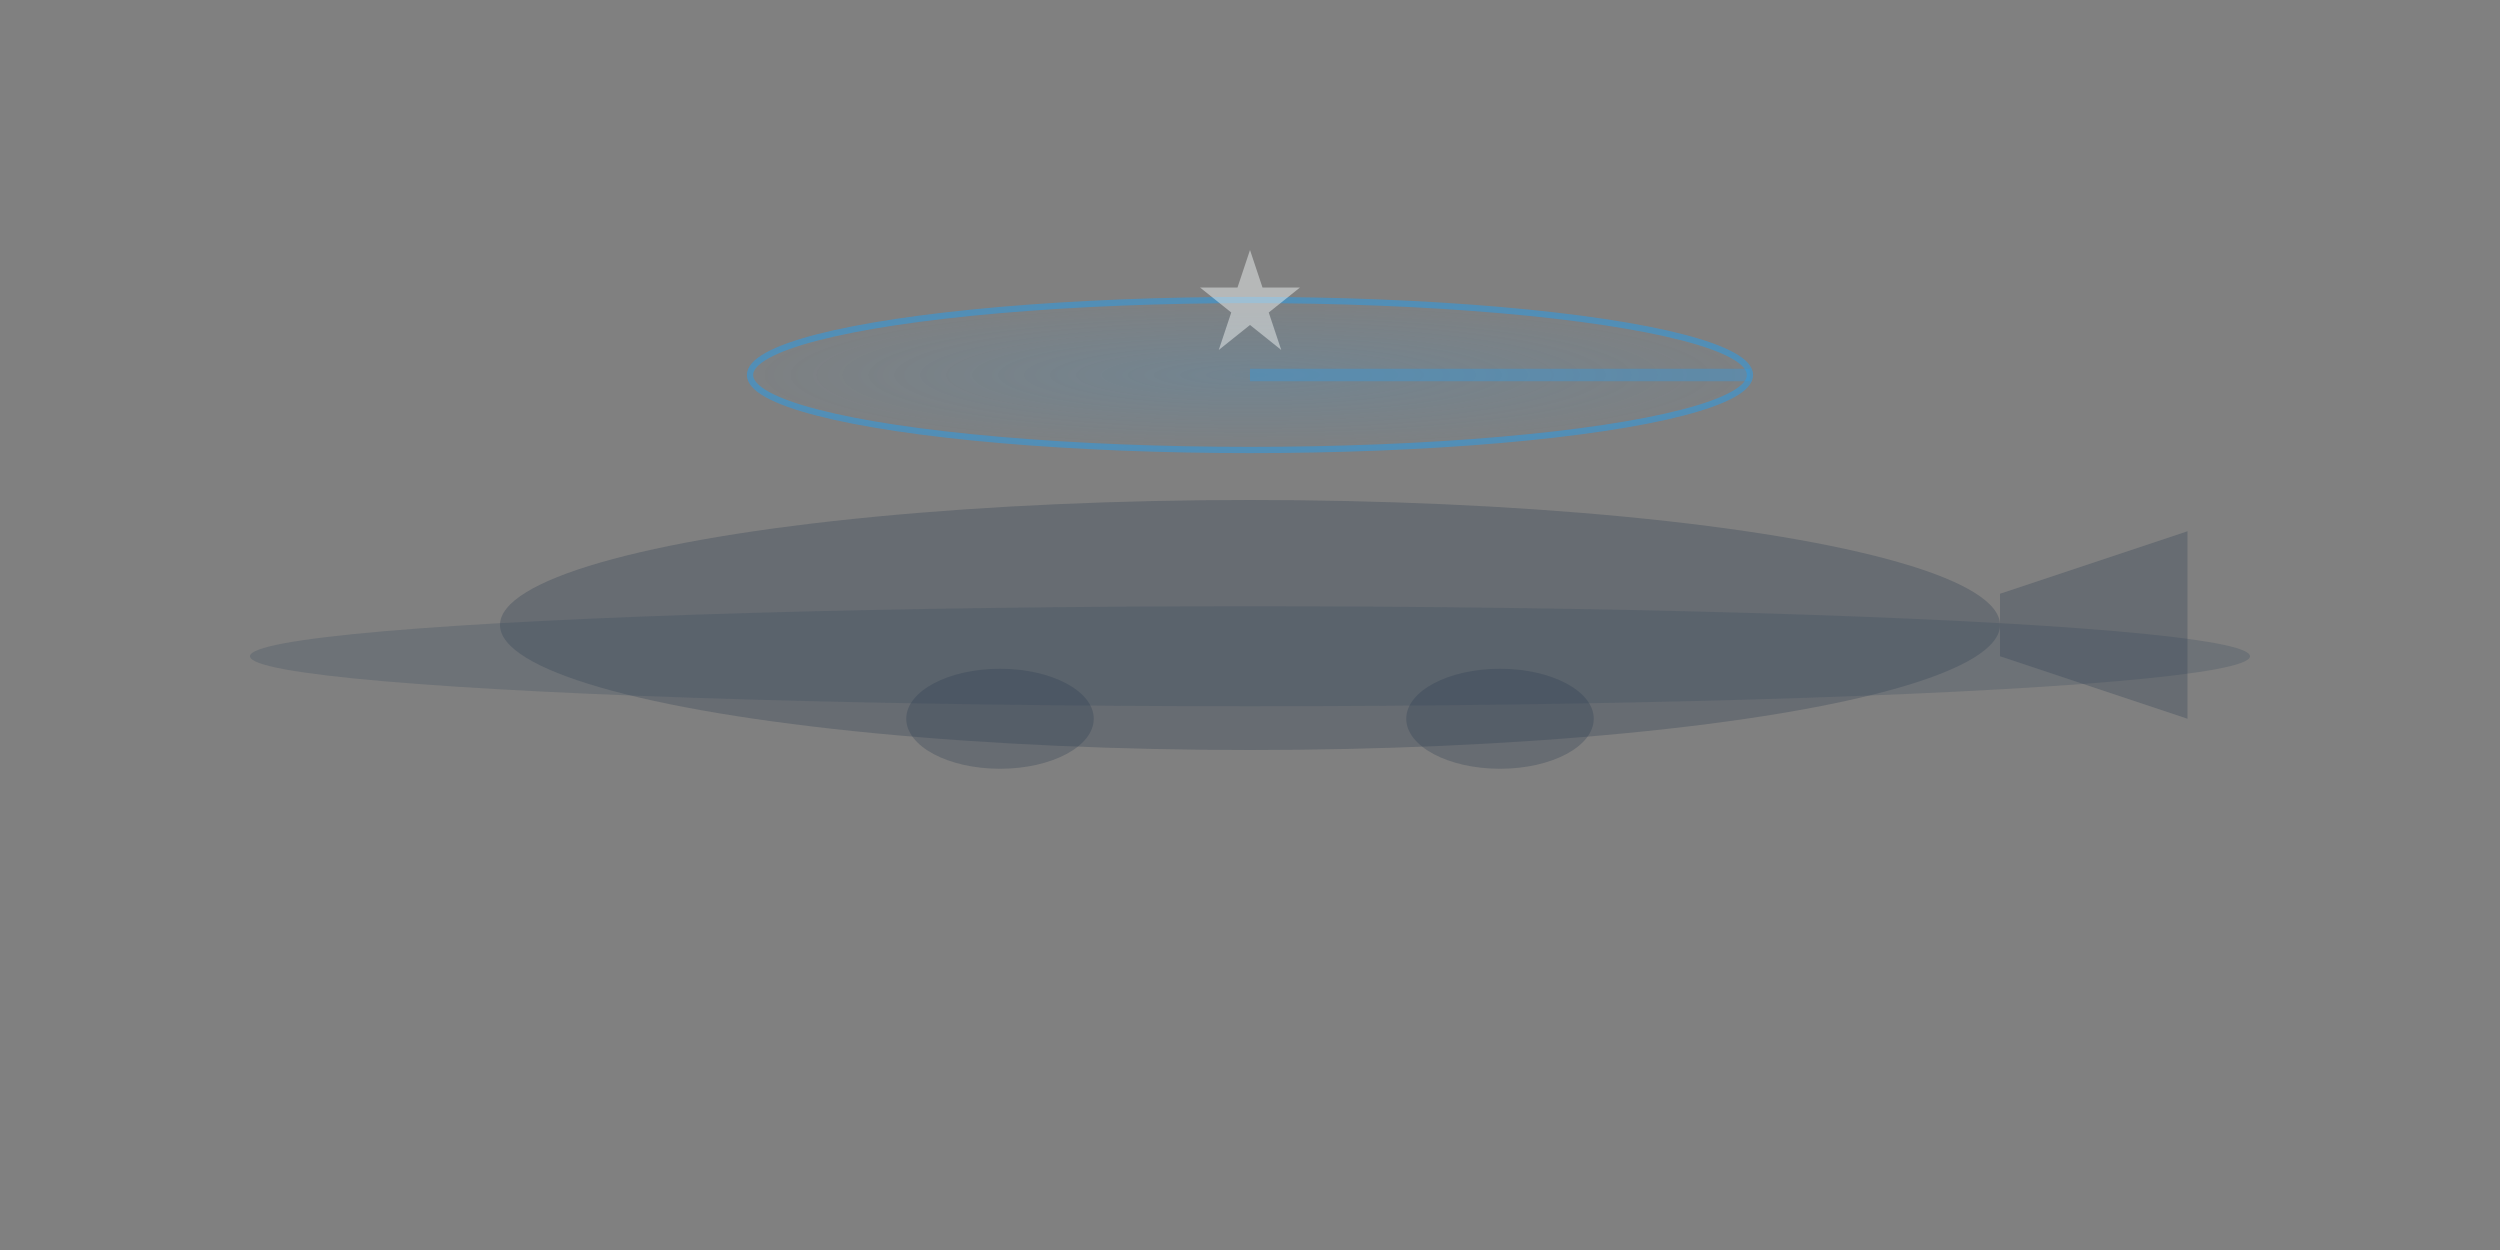<?xml version="1.0" encoding="UTF-8"?>
<svg xmlns="http://www.w3.org/2000/svg" width="400" height="200" viewBox="0 0 400 200">
  <rect x="0" y="0" width="400" height="200" fill="#808080" stroke="none"/>
  <!-- NATO AWACS Aircraft Silhouette -->
  <defs>
    <radialGradient id="radarGradient" cx="50%" cy="50%" r="50%">
      <stop offset="0%" style="stop-color:#3498db;stop-opacity:0.3"/>
      <stop offset="100%" style="stop-color:#3498db;stop-opacity:0.05"/>
    </radialGradient>
  </defs>
  
  <!-- Radar dome (rotating disc on top) -->
  <ellipse cx="200" cy="60" rx="80" ry="12" fill="url(#radarGradient)" stroke="#3498db" stroke-width="1" opacity="0.6"/>
  
  <!-- Aircraft fuselage -->
  <ellipse cx="200" cy="100" rx="120" ry="20" fill="#2c3e50" opacity="0.3"/>
  
  <!-- Wings -->
  <ellipse cx="200" cy="105" rx="160" ry="8" fill="#34495e" opacity="0.25"/>
  
  <!-- Tail -->
  <polygon points="320,95 350,85 350,115 320,105" fill="#2c3e50" opacity="0.3"/>
  
  <!-- Engines -->
  <ellipse cx="160" cy="115" rx="15" ry="8" fill="#2c3e50" opacity="0.3"/>
  <ellipse cx="240" cy="115" rx="15" ry="8" fill="#2c3e50" opacity="0.3"/>
  
  <!-- Radar sweep animation -->
  <g opacity="0.4">
    <line x1="200" y1="60" x2="280" y2="60" stroke="#3498db" stroke-width="2">
      <animateTransform
        attributeName="transform"
        type="rotate"
        values="0 200 60;360 200 60"
        dur="4s"
        repeatCount="indefinite"/>
    </line>
  </g>
  
  <!-- NATO star -->
  <polygon points="200,40 202,46 208,46 203,50 205,56 200,52 195,56 197,50 192,46 198,46" 
           fill="#ecf0f1" opacity="0.5"/>
</svg>